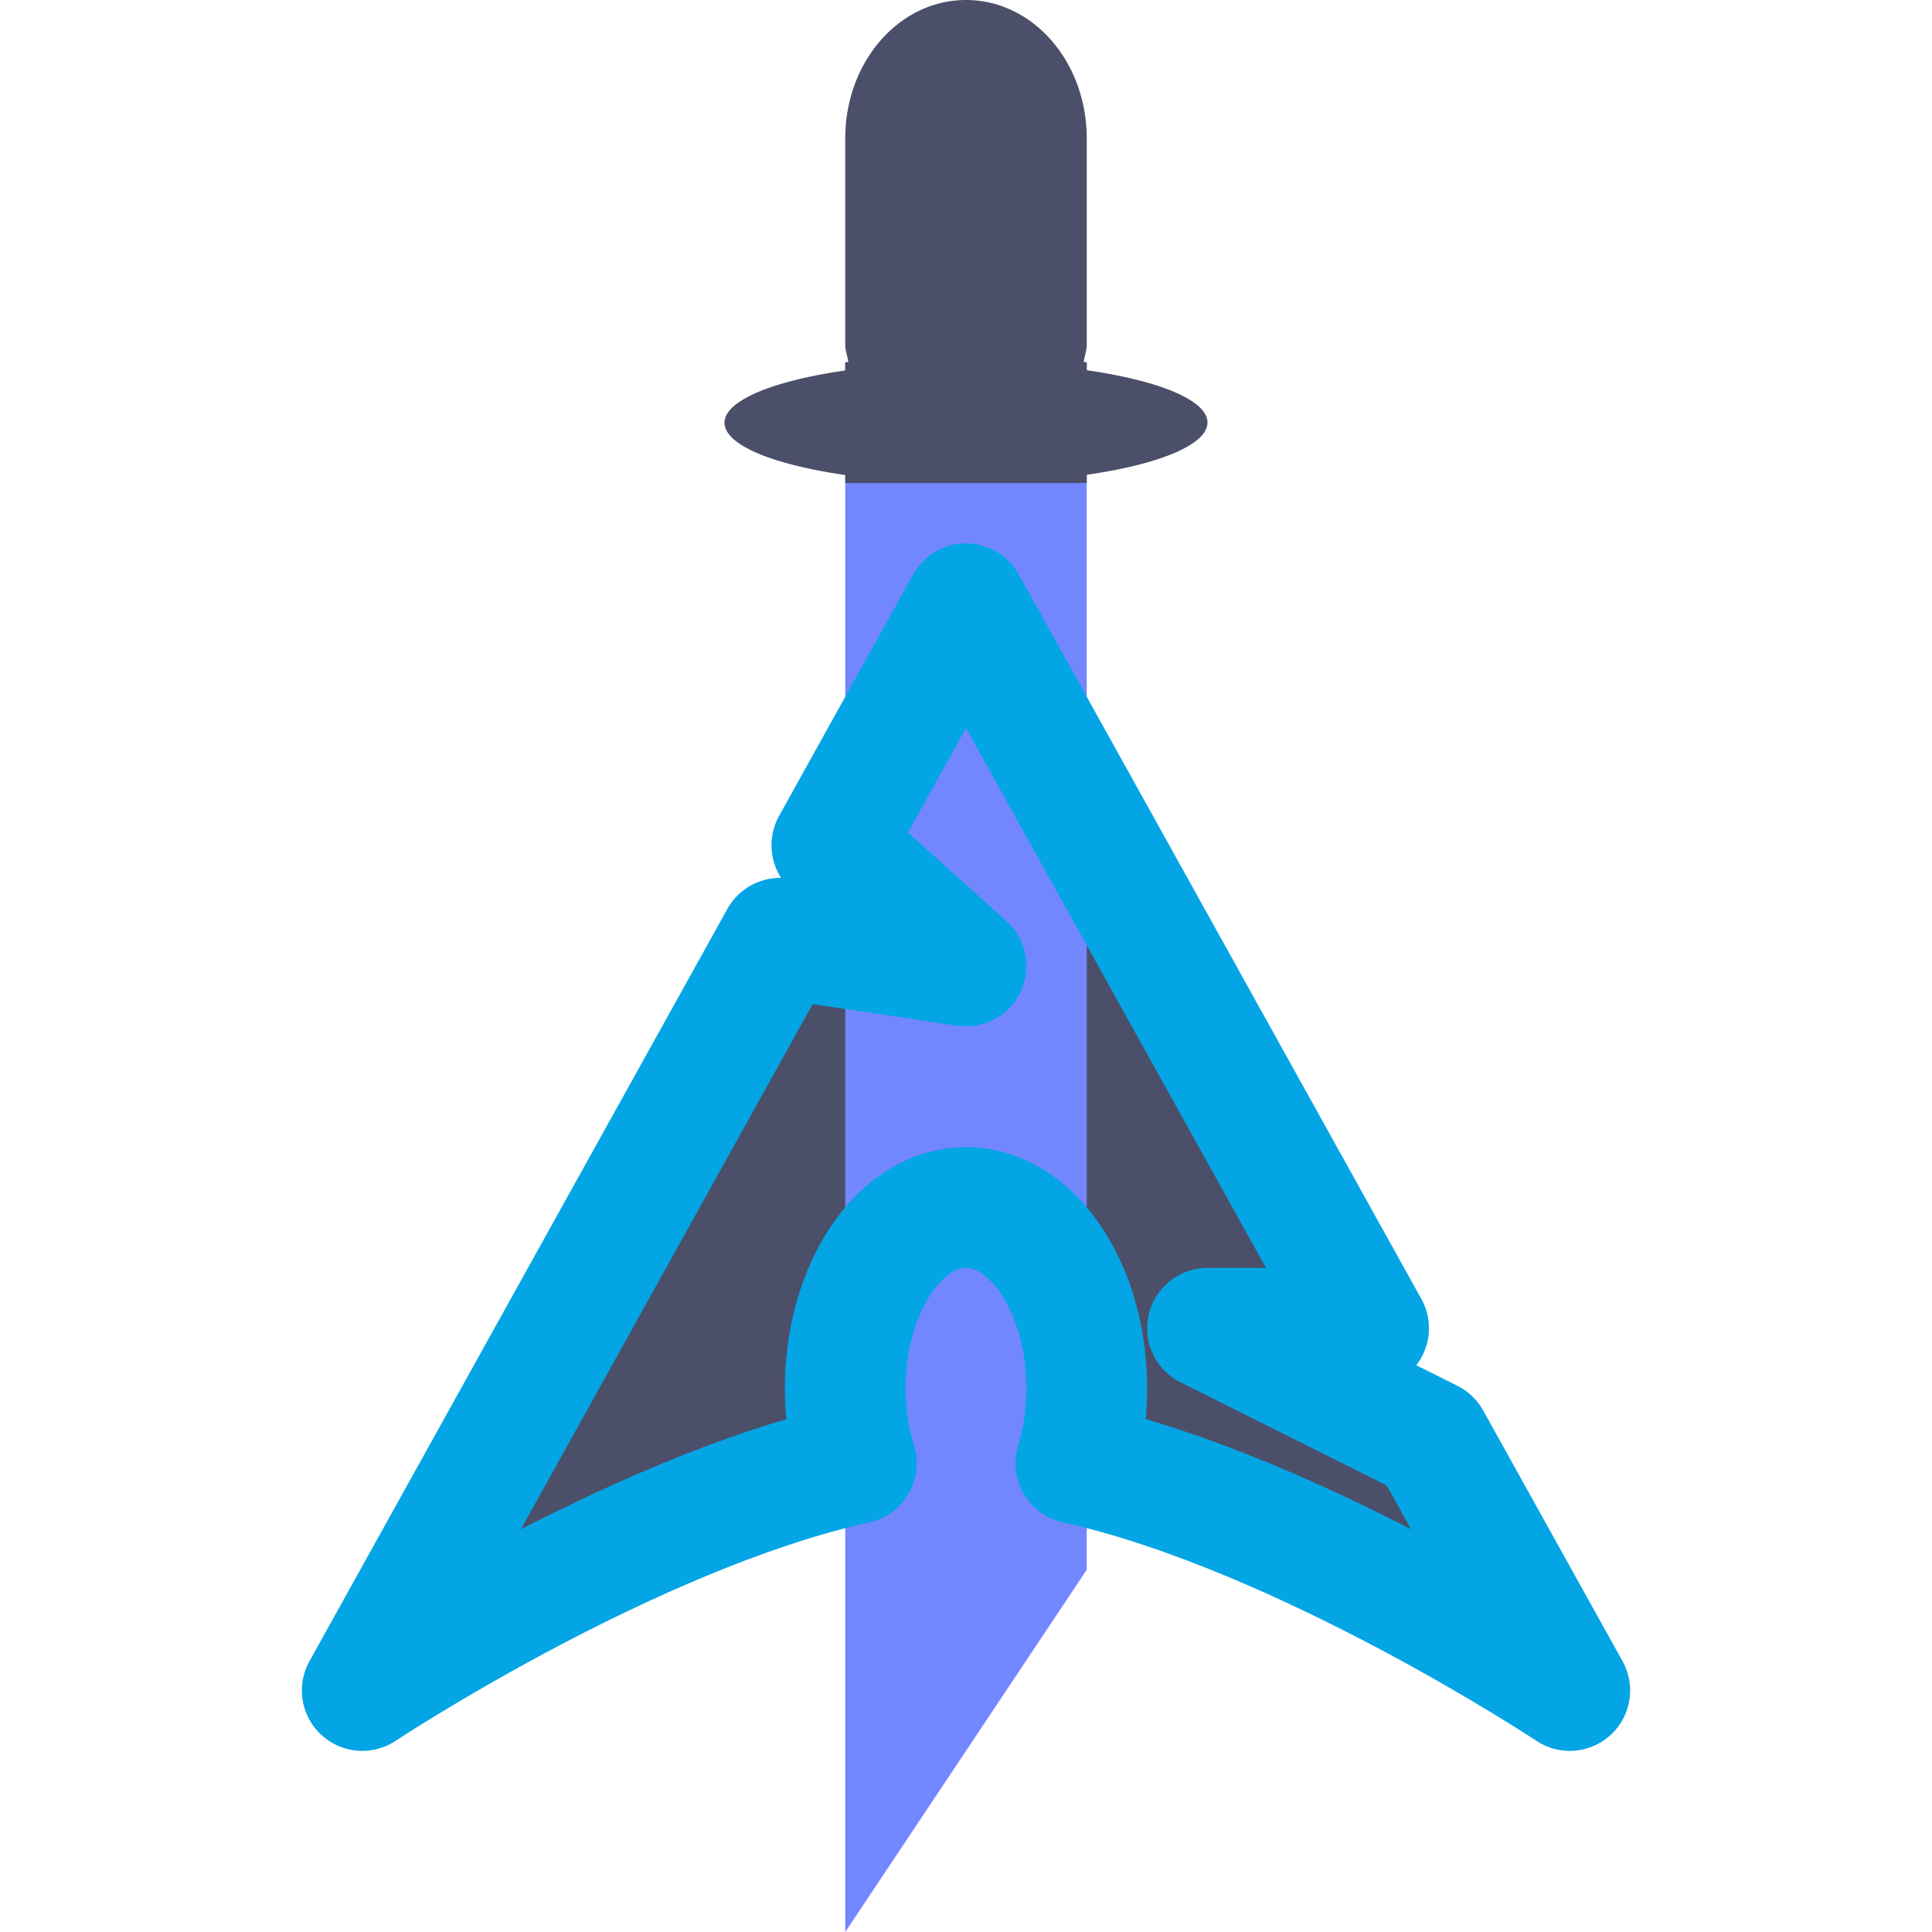 <svg width="16" height="16" version="1.1" xmlns="http://www.w3.org/2000/svg">
 <path d="M 8,5 6.889,7 8,8 6.461,7.77 3,14 C 3,14 5.203,12.539 7.092,12.119 7.032,11.925 7.001,11.714 7,11.5 7,10.672 7.448,10 8,10 c 0.552,0 1,0.672 1,1.5 -2.146e-4,0.214 -0.031,0.425 -0.09,0.619 C 10.799,12.539 13,14 13,14 L 11.846,11.924 10,11 h 1.334 z" style="fill:#4c4f69"/>
 <path d="m7 3h2v10l-2 3z" style="fill:#7287fd"/>
 <path d="M 8,5 6.889,7 8,8 6.461,7.77 3,14 C 3,14 5.203,12.539 7.092,12.119 7.032,11.925 7.001,11.714 7,11.5 7,10.672 7.448,10 8,10 c 0.552,0 1,0.672 1,1.5 -2.146e-4,0.214 -0.031,0.425 -0.09,0.619 C 10.799,12.539 13,14 13,14 L 11.846,11.924 10,11 h 1.334 z" style="fill:none;stroke-linecap:round;stroke-linejoin:round;stroke:#04a5e5"/>
 <path d="M 8 0 C 7.446 0 7 0.512 7 1.146 L 7 2.854 C 7 2.905 7.02 2.95 7.025 3 L 7 3 L 7 3.068 A 2 0.5 0 0 0 6 3.5 A 2 0.5 0 0 0 7 3.934 L 7 4 L 9 4 L 9 3.932 A 2 0.5 0 0 0 10 3.5 A 2 0.5 0 0 0 9 3.066 L 9 3 L 8.975 3 C 8.98 2.95 9 2.905 9 2.854 L 9 1.146 C 9 0.512 8.554 -1.4802974e-16 8 0 z " style="fill:#4c4f69"/>
</svg>
